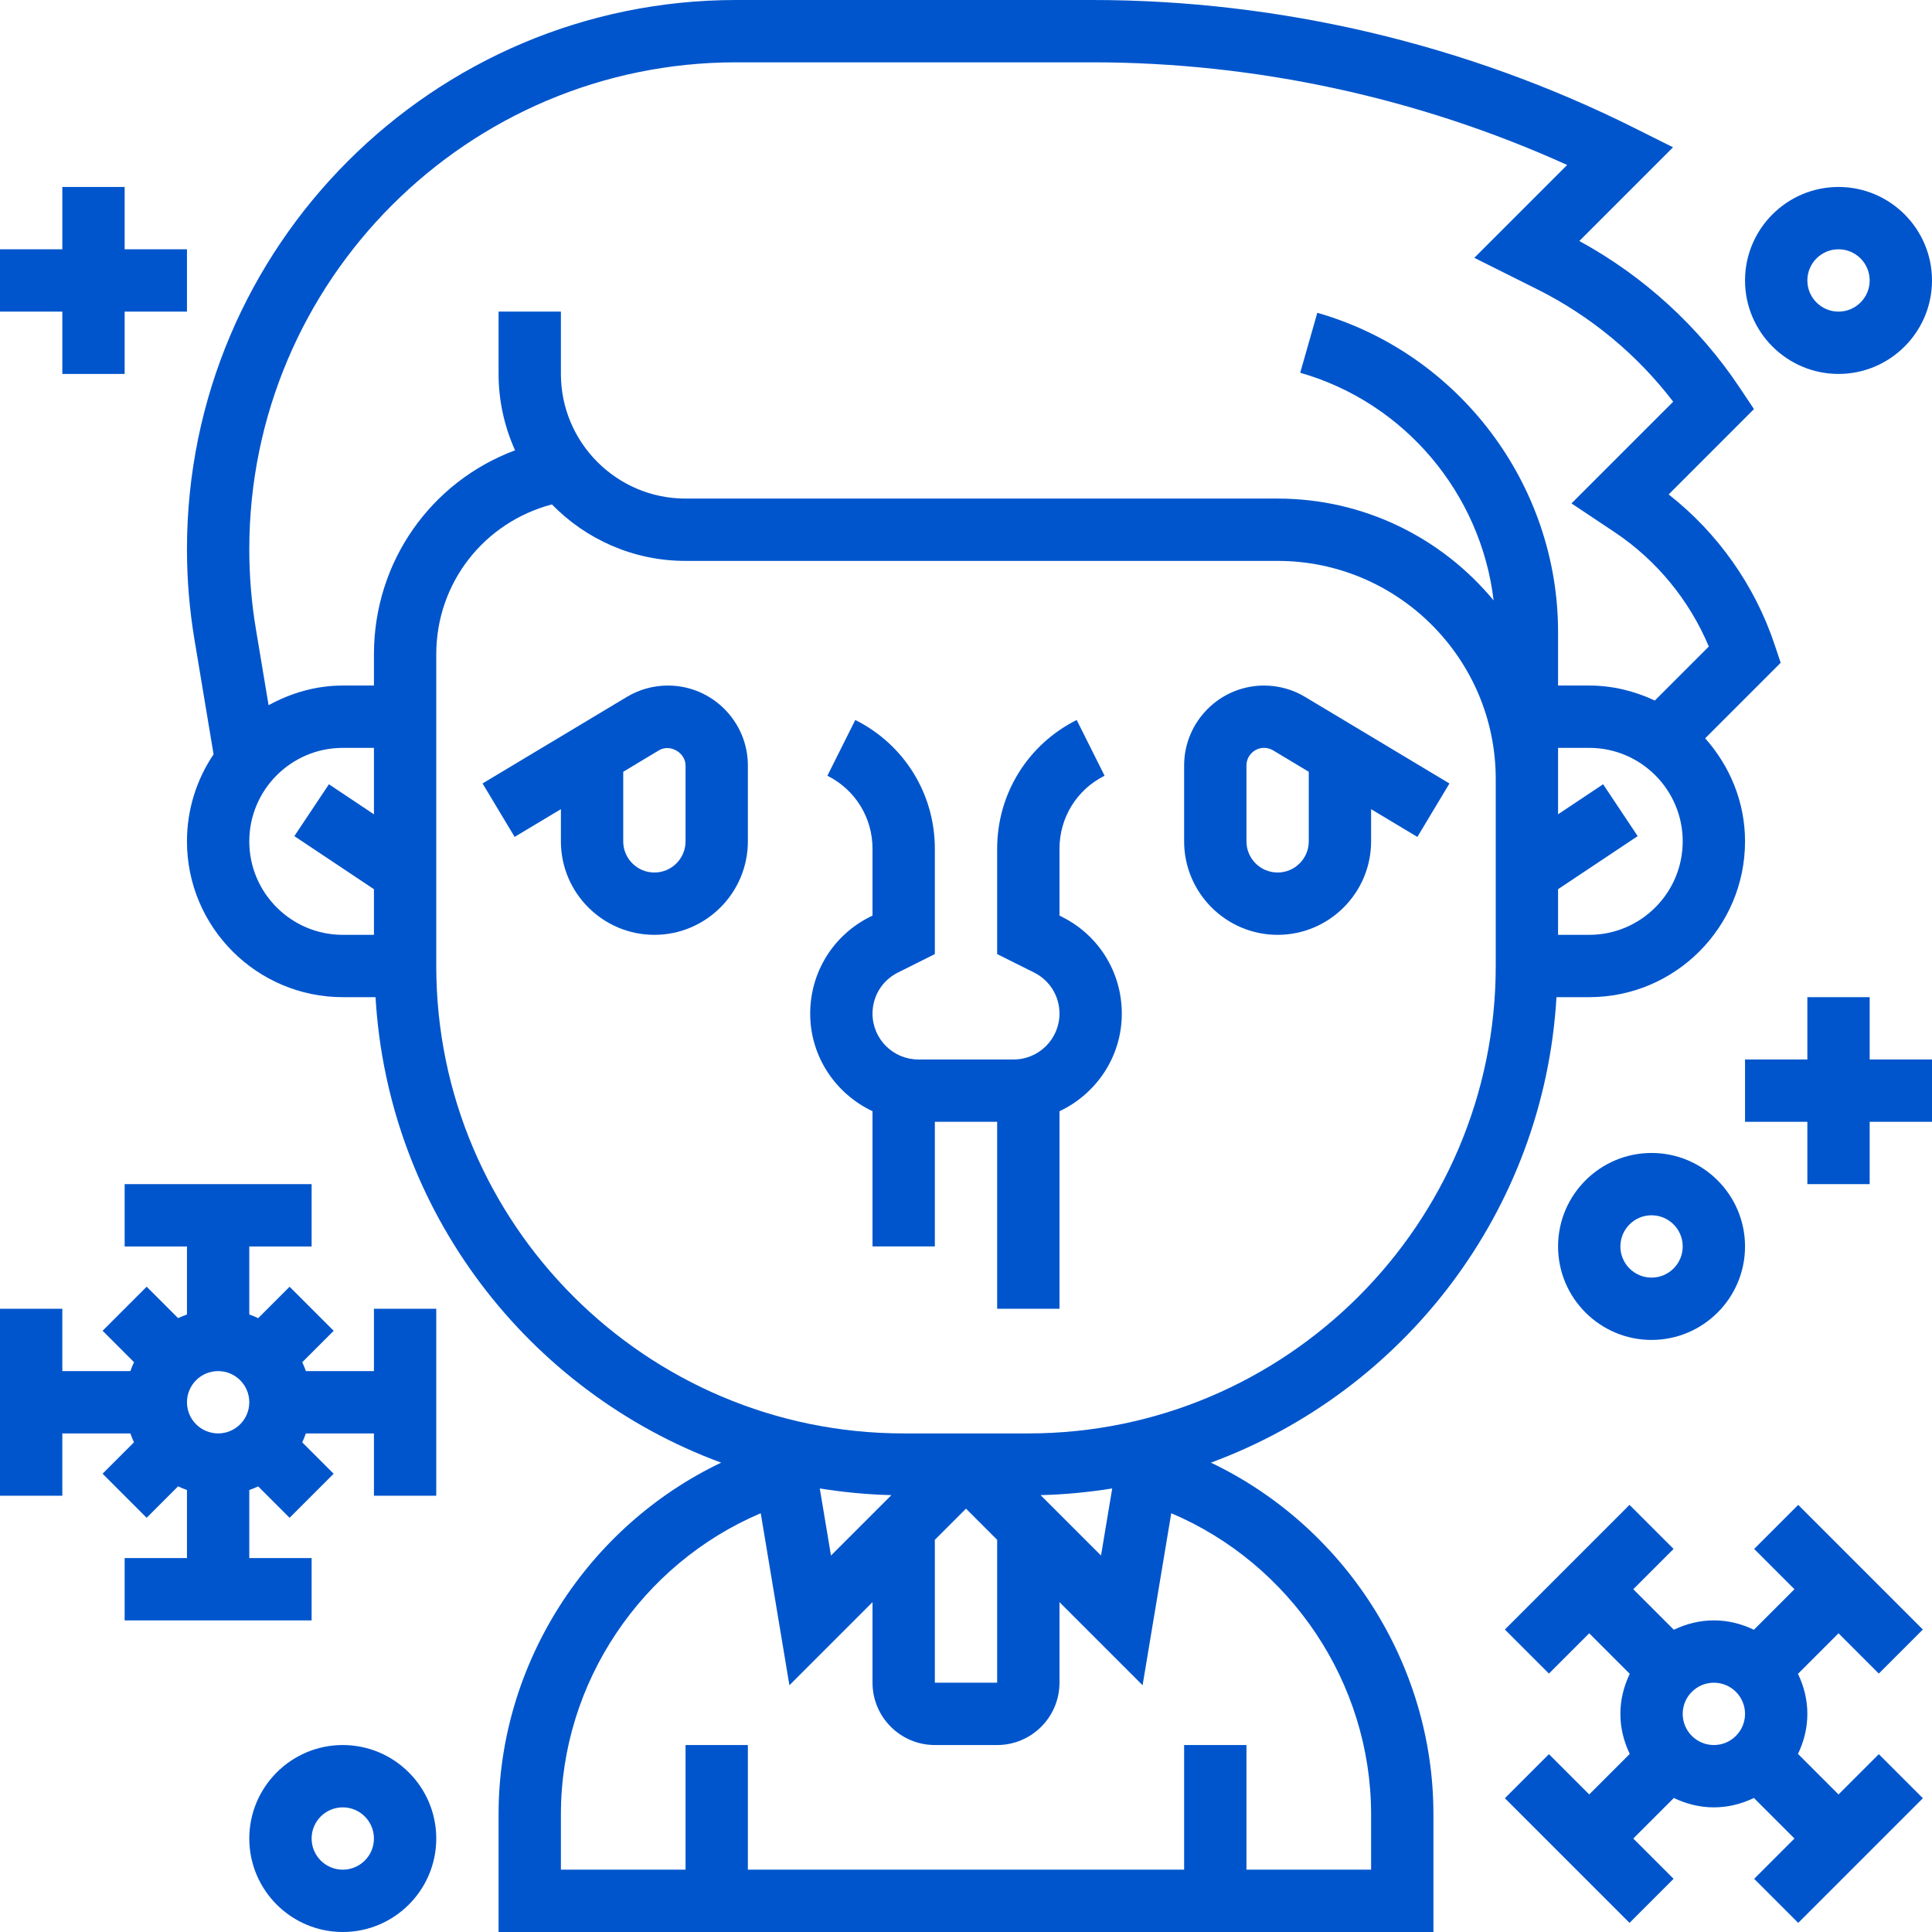 <svg width="512" height="512" viewBox="0 0 512 512" fill="none" xmlns="http://www.w3.org/2000/svg">
<g clip-path="url(#clip0_11_113)">
<path d="M247.742 330.322V297.29H264.258V346.839H280.774V294.491C290.502 289.899 297.29 280.072 297.29 268.626C297.29 257.701 291.221 247.866 281.435 242.977L280.774 242.638V224.917C280.774 216.675 285.357 209.259 292.724 205.576L285.333 190.802C272.343 197.318 264.258 210.391 264.258 224.917V252.845L274.06 257.742C278.198 259.815 280.774 263.985 280.774 268.618C280.774 275.324 275.324 280.774 268.618 280.774H243.373C236.676 280.774 231.226 275.324 231.226 268.618C231.226 263.977 233.802 259.815 237.94 257.742L247.742 252.845V224.917C247.742 210.382 239.657 197.31 226.659 190.802L219.268 205.576C226.643 209.268 231.226 216.675 231.226 224.917V242.638L230.557 242.969C220.779 247.866 214.71 257.693 214.71 268.618C214.71 280.064 221.498 289.891 231.226 294.482V330.322H247.742Z" fill="#0055CC"/>
<path d="M177.003 181.677C173.155 181.677 169.381 182.726 166.103 184.7L127.884 207.624L136.382 221.787L148.645 214.437V222.968C148.645 236.627 159.761 247.742 173.419 247.742C187.078 247.742 198.194 236.627 198.194 222.968V202.868C198.194 191.183 188.689 181.677 177.003 181.677ZM181.677 222.968C181.677 227.526 177.978 231.226 173.419 231.226C168.861 231.226 165.161 227.526 165.161 222.968V204.528L174.609 198.854C177.54 197.079 181.677 199.441 181.677 202.868V222.968Z" fill="#0055CC"/>
<path d="M338.581 247.742C352.239 247.742 363.355 236.627 363.355 222.968V214.437L375.618 221.795L384.116 207.633L345.906 184.716C342.619 182.726 338.845 181.677 334.997 181.677C323.311 181.677 313.806 191.183 313.806 202.868V222.968C313.806 236.627 324.922 247.742 338.581 247.742ZM330.323 202.868C330.323 200.291 332.42 198.194 334.997 198.194C335.847 198.194 336.665 198.417 337.4 198.863L346.839 204.528V222.968C346.839 227.526 343.139 231.226 338.581 231.226C334.022 231.226 330.323 227.526 330.323 222.968V202.868Z" fill="#0055CC"/>
<path d="M320.9 387.617C372.026 368.756 409.154 321.041 412.482 264.258H421.161C443.929 264.258 462.452 245.735 462.452 222.968C462.452 212.455 458.38 202.958 451.889 195.658L471.899 175.649L470.28 170.81C465.045 155.119 455.184 141.196 442.211 131.031L464.822 108.412L461.064 102.78C450.254 86.561 435.613 73.183 418.535 63.868L443.367 39.036L433.119 33.908C388.757 11.726 339.101 0 289.495 0H195.088C114.837 0 49.548 65.288 49.548 145.54C49.548 153.567 50.217 161.619 51.53 169.464L56.601 199.903C52.15 206.501 49.548 214.437 49.548 222.968C49.548 245.735 68.071 264.258 90.839 264.258H99.518C102.846 321.041 139.974 368.756 191.108 387.617C155.747 404.48 132.129 440.815 132.129 480.785V512H379.871V480.785C379.871 440.815 356.253 404.48 320.9 387.617ZM220.218 412.234L217.253 394.455C223.463 395.446 229.781 396.073 236.23 396.222L220.218 412.234ZM247.742 408.064L256 399.806L264.258 408.064V445.935H247.742V408.064ZM275.77 396.222C282.219 396.073 288.537 395.446 294.747 394.455L291.782 412.234L275.77 396.222ZM421.161 247.742H412.903V235.644L434.003 221.58L424.844 207.839L412.903 215.8V198.194H421.161C434.82 198.194 445.935 209.309 445.935 222.968C445.935 236.627 434.82 247.742 421.161 247.742ZM195.088 16.516H289.495C332.701 16.516 375.965 25.897 415.315 43.718L390.705 68.327L407.362 76.651C421.492 83.712 433.846 93.944 443.417 106.455L416.462 133.409L427.892 141.031C438.99 148.43 447.711 159.067 452.856 171.338L438.544 185.65C433.243 183.164 427.388 181.677 421.161 181.677H412.903V167.474C412.903 128.413 386.667 93.63 349.101 82.894L344.568 98.783C372.364 106.719 392.456 130.882 395.825 159.116C382.191 142.642 361.588 132.129 338.581 132.129H181.677C163.46 132.129 148.645 117.314 148.645 99.097V82.581H132.129V99.097C132.129 106.314 133.715 113.152 136.497 119.337C114.283 127.62 99.097 148.794 99.097 173.419V181.677H90.839C83.687 181.677 77.048 183.668 71.176 186.888L67.823 166.755C66.651 159.794 66.064 152.65 66.064 145.54C66.064 74.397 123.945 16.516 195.088 16.516ZM66.064 222.968C66.064 209.309 77.18 198.194 90.839 198.194H99.097V215.8L87.164 207.839L78.006 221.58L99.097 235.644V247.742H90.839C77.18 247.742 66.064 236.627 66.064 222.968ZM115.613 256V173.419C115.613 154.426 128.306 138.43 146.259 133.673C155.26 142.898 167.804 148.645 181.677 148.645H338.581C370.448 148.645 396.387 174.584 396.387 206.452V256C396.387 324.302 340.819 379.871 272.516 379.871H239.484C171.181 379.871 115.613 324.302 115.613 256ZM363.355 495.484H330.323V462.452H313.806V495.484H198.193V462.452H181.677V495.484H148.645V480.785C148.645 445.944 170.025 414.423 201.604 401.02L209.201 446.604L231.226 424.58V445.935C231.226 455.044 238.633 462.452 247.742 462.452H264.258C273.367 462.452 280.774 455.044 280.774 445.935V424.58L302.798 446.604L310.396 401.02C341.975 414.423 363.355 445.944 363.355 480.785V495.484Z" fill="#0055CC"/>
<path d="M99.097 363.355H81.061C80.772 362.545 80.467 361.761 80.103 361.001L88.427 352.677L76.75 341L68.426 349.324C67.658 348.953 66.874 348.647 66.064 348.358V330.323H82.581V313.806H33.032V330.323H49.548V348.358C48.739 348.647 47.955 348.953 47.195 349.316L38.871 340.992L27.194 352.669L35.518 360.993C35.146 361.761 34.841 362.545 34.552 363.355H16.516V346.839H0V396.387H16.516V379.871H34.552C34.841 380.68 35.146 381.465 35.51 382.224L27.186 390.549L38.862 402.225L47.187 393.901C47.955 394.273 48.739 394.579 49.548 394.868V412.903H33.032V429.419H82.581V412.903H66.064V394.868C66.874 394.579 67.658 394.273 68.418 393.91L76.742 402.234L88.419 390.557L80.095 382.233C80.467 381.465 80.772 380.68 81.061 379.871H99.097V396.387H115.613V346.839H99.097V363.355ZM66.064 371.613C66.064 376.171 62.365 379.871 57.806 379.871C53.248 379.871 49.548 376.171 49.548 371.613C49.548 367.054 53.248 363.355 57.806 363.355C62.365 363.355 66.064 367.054 66.064 371.613Z" fill="#0055CC"/>
<path d="M497.903 443.516L509.58 431.839L476.548 398.807L464.871 410.484L475.549 421.161L464.805 431.905C461.576 430.352 458.009 429.419 454.193 429.419C450.378 429.419 446.811 430.352 443.582 431.905L432.838 421.161L443.516 410.484L431.839 398.807L398.807 431.839L410.484 443.516L421.161 432.838L431.905 443.582C430.352 446.811 429.419 450.378 429.419 454.193C429.419 458.009 430.352 461.576 431.905 464.805L421.161 475.549L410.484 464.871L398.807 476.548L431.839 509.58L443.516 497.903L432.838 487.226L443.582 476.482C446.811 478.035 450.378 478.968 454.193 478.968C458.009 478.968 461.576 478.035 464.805 476.482L475.549 487.226L464.871 497.903L476.548 509.58L509.58 476.548L497.903 464.871L487.226 475.549L476.482 464.805C478.035 461.576 478.968 458.009 478.968 454.193C478.968 450.378 478.035 446.811 476.482 443.582L487.226 432.838L497.903 443.516ZM454.193 462.452C449.635 462.452 445.935 458.752 445.935 454.193C445.935 449.635 449.635 445.935 454.193 445.935C458.752 445.935 462.452 449.635 462.452 454.193C462.452 458.752 458.752 462.452 454.193 462.452Z" fill="#0055CC"/>
<path d="M495.484 264.258H478.968V280.774H462.452V297.29H478.968V313.806H495.484V297.29H512V280.774H495.484V264.258Z" fill="#0055CC"/>
<path d="M16.516 99.097H33.032V82.581H49.548V66.064H33.032V49.548H16.516V66.064H0V82.581H16.516V99.097Z" fill="#0055CC"/>
<path d="M90.839 462.452C77.18 462.452 66.065 473.567 66.065 487.226C66.065 500.885 77.18 512 90.839 512C104.498 512 115.613 500.885 115.613 487.226C115.613 473.567 104.498 462.452 90.839 462.452ZM90.839 495.484C86.28 495.484 82.581 491.784 82.581 487.226C82.581 482.667 86.28 478.968 90.839 478.968C95.397 478.968 99.097 482.667 99.097 487.226C99.097 491.784 95.397 495.484 90.839 495.484Z" fill="#0055CC"/>
<path d="M412.903 330.323C412.903 343.981 424.019 355.097 437.677 355.097C451.336 355.097 462.452 343.981 462.452 330.323C462.452 316.664 451.336 305.548 437.677 305.548C424.019 305.548 412.903 316.664 412.903 330.323ZM445.935 330.323C445.935 334.881 442.236 338.581 437.677 338.581C433.119 338.581 429.419 334.881 429.419 330.323C429.419 325.764 433.119 322.064 437.677 322.064C442.236 322.064 445.935 325.764 445.935 330.323Z" fill="#0055CC"/>
<path d="M487.226 99.097C500.885 99.097 512 87.981 512 74.323C512 60.664 500.885 49.548 487.226 49.548C473.567 49.548 462.452 60.664 462.452 74.323C462.452 87.981 473.567 99.097 487.226 99.097ZM487.226 66.064C491.784 66.064 495.484 69.764 495.484 74.323C495.484 78.881 491.784 82.581 487.226 82.581C482.667 82.581 478.968 78.881 478.968 74.323C478.968 69.764 482.667 66.064 487.226 66.064Z" fill="#0055CC"/>
</g>
<defs>
<clipPath id="clip0_11_113">
<rect width="512" height="512" fill="white"/>
</clipPath>
</defs>
</svg>
